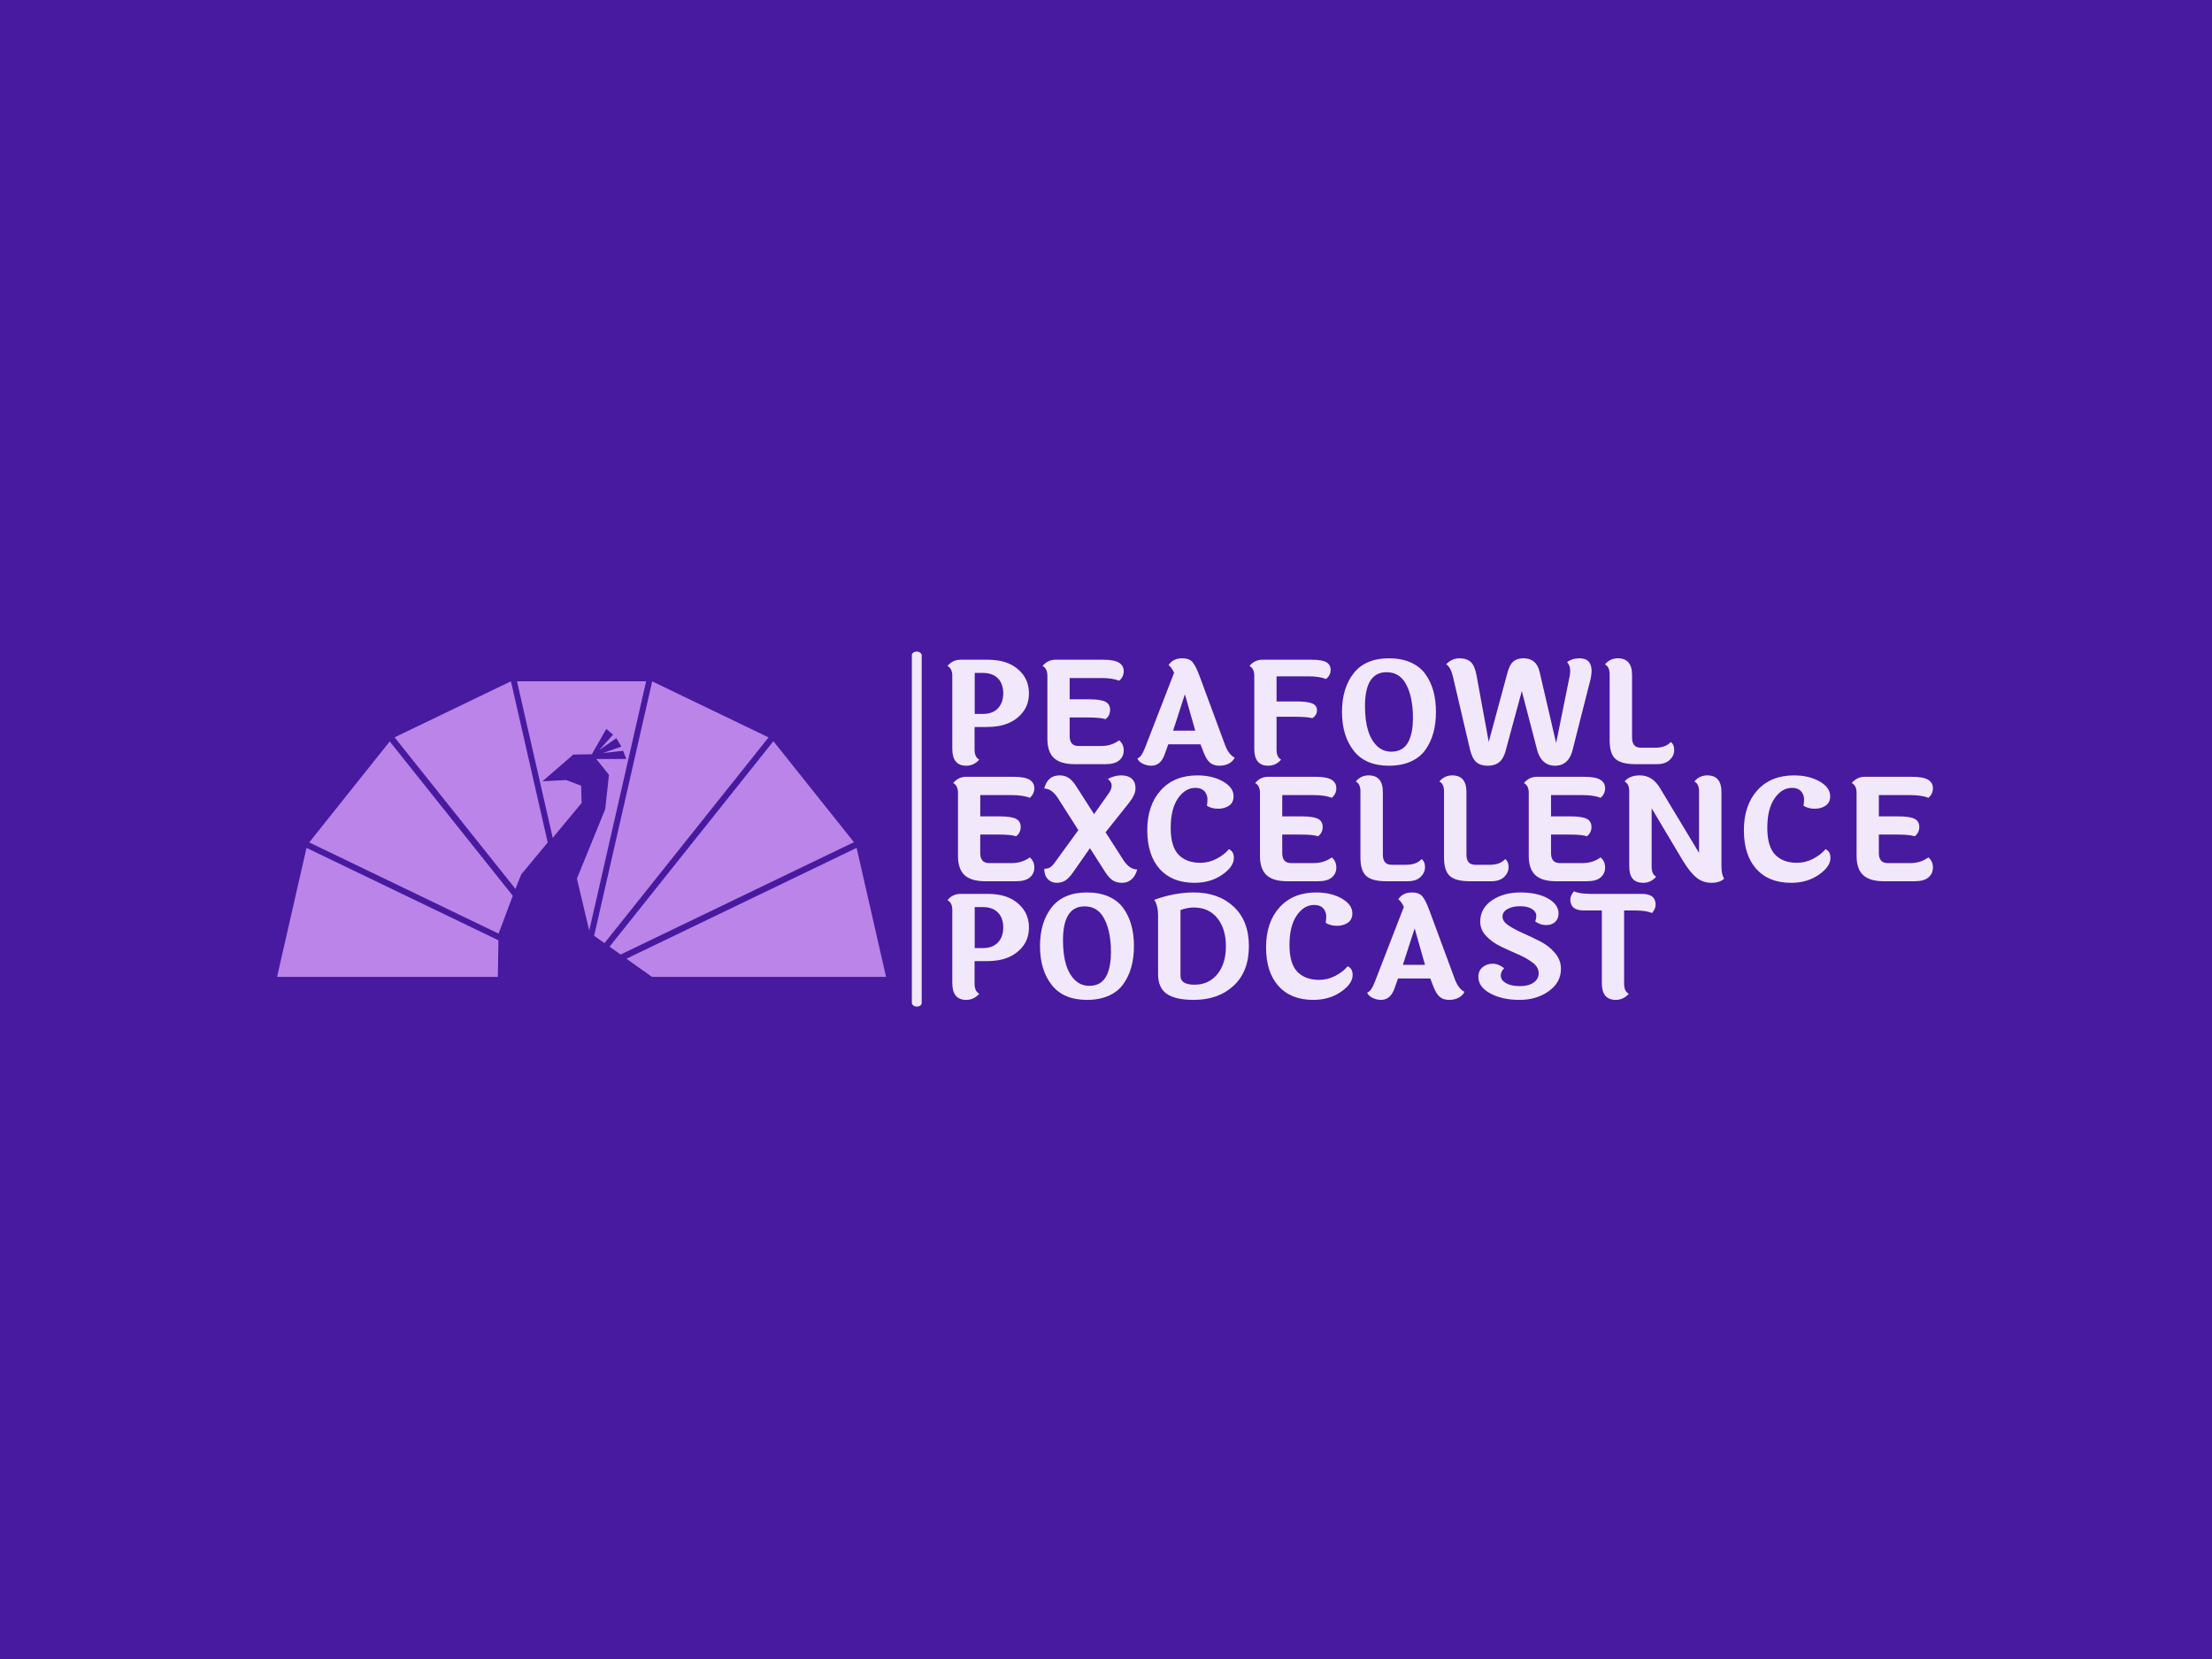 <svg xmlns="http://www.w3.org/2000/svg" version="1.1" xmlns:xlink="http://www.w3.org/1999/xlink" xmlns:svgjs="http://svgjs.dev/svgjs" width="2000" height="1500" viewBox="0 0 2000 1500"><rect width="2000" height="1500" fill="#471aa0"></rect><g transform="matrix(0.75,0,0,0.75,249.091,588.755)"><svg viewBox="0 0 396 85" data-background-color="#471aa0" preserveAspectRatio="xMidYMid meet" height="429" width="2000" xmlns="http://www.w3.org/2000/svg" xmlns:xlink="http://www.w3.org/1999/xlink"><g id="tight-bounds" transform="matrix(1,0,0,1,0.24,0.098)"><svg viewBox="0 0 395.52 84.805" height="84.805" width="395.52"><g><svg viewBox="0 0 395.52 84.805" height="84.805" width="395.52"><g><svg viewBox="0 0 664.596 142.498" height="84.805" width="395.52"><g><rect width="3.952" height="142.498" x="254.778" y="0" fill="#f1e8fc" opacity="1" stroke-width="0" stroke="transparent" fill-opacity="1" class="rect-o-0" data-fill-palette-color="primary" rx="1%" id="o-0" data-palette-color="#f1e8fc"></rect></g><g transform="matrix(1,0,0,1,269.076,0.354)"><svg viewBox="0 0 395.52 141.789" height="141.789" width="395.52"><g><svg viewBox="0 0 395.52 141.789" height="141.789" width="395.52"><g><svg viewBox="0 0 395.52 141.789" height="141.789" width="395.52"><g transform="matrix(1,0,0,1,0,0)"><svg width="395.52" viewBox="2.2 -37.3 347.2 120.35" height="141.789" data-palette-color="#f1e8fc"><svg></svg><svg></svg><svg></svg><g class="undefined-text-0" data-fill-palette-color="primary" id="text-0"><path xmlns="http://www.w3.org/2000/svg" d="M14.65-32.15v0h-2.85v14.45h2.85c2.3 0 4.077-0.66 5.33-1.98 1.247-1.313 1.87-3.08 1.87-5.3 0-2.213-0.623-3.963-1.87-5.25-1.253-1.28-3.03-1.92-5.33-1.92zM6.8-36.8v0h9.35c0.1 0 0.2 0 0.3 0v0c5.5 0 9.583 1.7 12.25 5.1v0c1.467 1.867 2.2 4.117 2.2 6.75 0 2.633-0.733 4.867-2.2 6.7v0c-2.7 3.433-6.883 5.15-12.55 5.15v0h-4.4v7.95c0 1.8 0.55 2.983 1.65 3.55v0c-1.267 1.433-2.8 2.15-4.6 2.15v0c-3.267 0-4.9-1.983-4.9-5.95v0-25.75c0-1.7-0.567-2.85-1.7-3.45v0c1.233-1.467 2.767-2.2 4.6-2.2zM48.35-6.4v0h8.05c2.367 0 4.467-0.667 6.3-2v0c1.067 0.9 1.6 2.083 1.6 3.55 0 1.467-0.533 2.64-1.6 3.52-1.067 0.887-2.667 1.33-4.8 1.33v0h-10.85c-3.333 0-5.773-0.717-7.32-2.15-1.553-1.433-2.33-3.7-2.33-6.8v0-22.2c0-1.7-0.567-2.85-1.7-3.45v0c1.233-1.467 2.75-2.2 4.55-2.2v0h16.7c2.633 0 4.517 0.343 5.65 1.03 1.133 0.68 1.7 1.687 1.7 3.02 0 1.333-0.533 2.45-1.6 3.35v0c-1.6-0.633-3.7-0.95-6.3-0.95v0h-11.15v7.5h6.9c2.667 0 4.56 0.283 5.68 0.85 1.113 0.567 1.67 1.523 1.67 2.87 0 1.353-0.533 2.447-1.6 3.28v0c-1.2-0.4-3.3-0.6-6.3-0.6v0h-6.35v6.5c0 2.367 1.033 3.55 3.1 3.55zM85.85-24.65l-4.15 12.85h7.8zM103.4-2.3c-0.4 0.867-1.073 1.557-2.02 2.07-0.953 0.52-2.08 0.78-3.38 0.78-1.3 0-2.367-0.327-3.2-0.98-0.833-0.647-1.583-1.803-2.25-3.47v0l-1.2-3.1h-11.35l-1.25 3.5c-0.933 2.7-2.517 4.05-4.75 4.05v0c-1.067 0-2.073-0.243-3.02-0.73-0.953-0.48-1.58-1.087-1.88-1.82v0c0.567-0.233 1.043-0.627 1.43-1.18 0.38-0.547 0.803-1.403 1.27-2.57v0l10.25-26.45c-0.6-1.3-1.25-2.2-1.95-2.7v0c1.033-1.6 2.633-2.4 4.8-2.4v0c1.667 0 2.883 0.45 3.65 1.35 0.767 0.9 1.583 2.517 2.45 4.85v0l8.95 24.2c0.867 2.367 2.017 3.9 3.45 4.6zM113.15-36.8v0h17.3c2.533 0 4.293 0.3 5.28 0.9 0.98 0.6 1.47 1.507 1.47 2.72 0 1.22-0.533 2.28-1.6 3.18v0c-1.6-0.633-3.7-0.95-6.3-0.95v0h-11.15v8.85h6.9c2.667 0 4.56 0.24 5.68 0.72 1.113 0.487 1.67 1.287 1.67 2.4 0 1.12-0.533 2.047-1.6 2.78v0c-1.2-0.333-3.3-0.5-6.3-0.5v0h-6.35v11.55c0 1.8 0.533 2.983 1.6 3.55v0c-1.2 1.433-2.717 2.15-4.55 2.15v0c-3.267 0-4.9-1.983-4.9-5.95v0-25.75c0-1.7-0.567-2.85-1.7-3.45v0c1.233-1.467 2.75-2.2 4.55-2.2zM158.6-4.4v0c2.933 0 5-1.3 6.2-3.9v0c0.933-2.1 1.4-4.733 1.4-7.9v0c0-0.7-0.017-1.433-0.05-2.2v0c-0.233-4.2-1.1-7.583-2.6-10.15-1.5-2.567-3.717-3.85-6.65-3.85v0c-5.067 0-7.6 3.983-7.6 11.95v0c0 6.7 1.433 11.4 4.3 14.1v0c1.367 1.3 3.033 1.95 5 1.95zM170.55-31.78c1.267 1.753 2.21 3.737 2.83 5.95 0.613 2.22 0.92 4.687 0.92 7.4 0 2.72-0.307 5.197-0.92 7.43-0.62 2.233-1.563 4.233-2.83 6-1.267 1.767-2.99 3.133-5.17 4.1-2.187 0.967-4.73 1.45-7.63 1.45v0c-5.533 0-9.673-1.76-12.42-5.28-2.753-3.513-4.13-8.07-4.13-13.67 0-5.6 1.377-10.15 4.13-13.65 2.747-3.5 6.887-5.25 12.42-5.25v0c2.933 0 5.483 0.483 7.65 1.45 2.167 0.967 3.883 2.323 5.15 4.07zM221.6-32.8v0c0-1.367-0.367-2.417-1.1-3.15v0c1.233-0.9 2.7-1.35 4.4-1.35v0c2.833 0 4.25 1.517 4.25 4.55v0c0 0.467-0.1 1.3-0.3 2.5v0l-6.15 24.25c-0.867 4.367-3 6.55-6.4 6.55v0c-3.467 0-5.667-2.183-6.6-6.55v0l-5.15-19.75-5.35 19.75c-0.533 2.433-1.323 4.133-2.37 5.1-1.053 0.967-2.487 1.45-4.3 1.45-1.82 0-3.22-0.483-4.2-1.45-0.987-0.967-1.73-2.667-2.23-5.1v0l-5.8-24.8c-0.533-2.267-1.333-3.733-2.4-4.4v0c1.367-1.4 2.917-2.1 4.65-2.1 1.733 0 3.077 0.44 4.03 1.32 0.947 0.887 1.62 2.447 2.02 4.68v0l4.3 23.45 6.7-24.75c0.5-1.733 1.183-2.95 2.05-3.65 0.867-0.7 2.033-1.05 3.5-1.05v0c3.033 0 4.917 1.567 5.65 4.7v0l5.85 25.15 4.75-23.5c0.133-0.667 0.2-1.283 0.2-1.85zM235.5-8.35v0-23.35c0-1.733-0.55-2.883-1.65-3.45v0c1.2-1.433 2.717-2.15 4.55-2.15v0c3.333 0 5 1.967 5 5.9v0 22.05c0 2.367 1.033 3.55 3.1 3.55v0h5.15c2.367 0 4.167-0.667 5.4-2v0c0.8 0.567 1.2 1.507 1.2 2.82 0 1.32-0.523 2.48-1.57 3.48-1.053 1-2.58 1.5-4.58 1.5v0h-7.5c-3.333 0-5.683-0.617-7.05-1.85-1.367-1.233-2.05-3.4-2.05-6.5z" fill="#f1e8fc" fill-rule="nonzero" stroke="none" stroke-width="1" stroke-linecap="butt" stroke-linejoin="miter" stroke-miterlimit="10" stroke-dasharray="" stroke-dashoffset="0" font-family="none" font-weight="none" font-size="none" text-anchor="none" style="mix-blend-mode: normal" data-fill-palette-color="primary" opacity="1"></path><path xmlns="http://www.w3.org/2000/svg" d="M16.85 34.85v0h8.05c2.367 0 4.467-0.667 6.3-2v0c1.067 0.9 1.6 2.083 1.6 3.55 0 1.467-0.533 2.64-1.6 3.52-1.067 0.887-2.667 1.33-4.8 1.33v0h-10.85c-3.333 0-5.777-0.717-7.33-2.15-1.547-1.433-2.32-3.7-2.32-6.8v0-22.2c0-1.7-0.567-2.85-1.7-3.45v0c1.233-1.467 2.75-2.2 4.55-2.2v0h16.7c2.633 0 4.517 0.343 5.65 1.03 1.133 0.68 1.7 1.687 1.7 3.02 0 1.333-0.533 2.45-1.6 3.35v0c-1.6-0.633-3.7-0.95-6.3-0.95v0h-11.15v7.5h6.9c2.667 0 4.56 0.283 5.68 0.85 1.113 0.567 1.67 1.523 1.67 2.87 0 1.353-0.533 2.447-1.6 3.28v0c-1.2-0.4-3.3-0.6-6.3-0.6v0h-6.35v6.5c0 2.367 1.033 3.55 3.1 3.55zM69.05 37.1c-0.367 1.467-1.017 2.617-1.95 3.45-0.933 0.833-2.05 1.25-3.35 1.25-1.3 0-2.39-0.277-3.27-0.83-0.887-0.547-1.813-1.57-2.78-3.07v0l-5.3-8.3-6.05 8.65c-0.867 1.233-1.723 2.133-2.57 2.7-0.853 0.567-1.897 0.85-3.13 0.85-1.233 0-2.267-0.433-3.1-1.3-0.833-0.867-1.25-2.083-1.25-3.65v0c0.8 0 1.45-0.143 1.95-0.43 0.5-0.28 1.017-0.77 1.55-1.47v0l8.5-11.7-7.1-11.15c-1.467-2.333-3.1-3.5-4.9-3.5v0c0.767-3.1 2.567-4.65 5.4-4.65v0c1.2 0 2.25 0.283 3.15 0.85 0.9 0.567 1.817 1.583 2.75 3.05v0l6.25 9.75 5.05-7.15c0.767-1.033 1.15-1.993 1.15-2.88 0-0.88-0.45-1.67-1.35-2.37v0c1.567-0.833 3.143-1.25 4.73-1.25 1.58 0 2.813 0.39 3.7 1.17 0.88 0.787 1.32 1.92 1.32 3.4 0 1.487-0.767 3.197-2.3 5.13v0l-8.25 10.35 6.2 9.65c1.467 2.3 3.117 3.45 4.95 3.45zM103 11.3v0c0 1.5-0.533 2.607-1.6 3.32-1.067 0.72-2.35 1.08-3.85 1.08-1.5 0-2.817-0.35-3.95-1.05v0c0.133-0.667 0.2-1.427 0.2-2.28 0-0.847-0.233-1.637-0.7-2.37v0c-0.733-1.1-1.917-1.65-3.55-1.65v0c-2.4 0-4.45 1.24-6.15 3.72-1.7 2.487-2.55 5.94-2.55 10.36 0 4.413 0.927 7.57 2.78 9.47 1.847 1.9 4.403 2.85 7.67 2.85v0c2 0 3.91-0.477 5.73-1.43 1.813-0.947 3.253-2.07 4.32-3.37v0c1.167 0.5 1.75 1.533 1.75 3.1v0c0 2.033-1.367 4-4.1 5.9-2.733 1.9-5.983 2.85-9.75 2.85v0c-5.267 0-9.36-1.627-12.28-4.88-2.913-3.247-4.37-7.803-4.37-13.67 0-5.867 1.583-10.55 4.75-14.05 3.167-3.5 7.467-5.25 12.9-5.25v0c3.5 0 6.5 0.707 9 2.12 2.5 1.42 3.75 3.163 3.75 5.23zM123.25 34.85v0h8.05c2.367 0 4.467-0.667 6.3-2v0c1.067 0.9 1.6 2.083 1.6 3.55 0 1.467-0.533 2.64-1.6 3.52-1.067 0.887-2.667 1.33-4.8 1.33v0h-10.85c-3.333 0-5.773-0.717-7.32-2.15-1.553-1.433-2.33-3.7-2.33-6.8v0-22.2c0-1.7-0.567-2.85-1.7-3.45v0c1.233-1.467 2.75-2.2 4.55-2.2v0h16.7c2.633 0 4.517 0.343 5.65 1.03 1.133 0.68 1.7 1.687 1.7 3.02 0 1.333-0.533 2.45-1.6 3.35v0c-1.6-0.633-3.7-0.95-6.3-0.95v0h-11.15v7.5h6.9c2.667 0 4.56 0.283 5.68 0.85 1.113 0.567 1.67 1.523 1.67 2.87 0 1.353-0.533 2.447-1.6 3.28v0c-1.2-0.4-3.3-0.6-6.3-0.6v0h-6.35v6.5c0 2.367 1.033 3.55 3.1 3.55zM147.7 32.9v0-23.35c0-1.733-0.55-2.883-1.65-3.45v0c1.2-1.433 2.717-2.15 4.55-2.15v0c3.333 0 5 1.967 5 5.9v0 22.05c0 2.367 1.033 3.55 3.1 3.55v0h5.15c2.367 0 4.167-0.667 5.4-2v0c0.8 0.567 1.2 1.507 1.2 2.82 0 1.32-0.523 2.48-1.57 3.48-1.053 1-2.58 1.5-4.58 1.5v0h-7.5c-3.333 0-5.683-0.617-7.05-1.85-1.367-1.233-2.05-3.4-2.05-6.5zM177.15 32.9v0-23.35c0-1.733-0.55-2.883-1.65-3.45v0c1.2-1.433 2.717-2.15 4.55-2.15v0c3.333 0 5 1.967 5 5.9v0 22.05c0 2.367 1.033 3.55 3.1 3.55v0h5.15c2.367 0 4.167-0.667 5.4-2v0c0.8 0.567 1.2 1.507 1.2 2.82 0 1.32-0.523 2.48-1.57 3.48-1.053 1-2.58 1.5-4.58 1.5v0h-7.5c-3.333 0-5.683-0.617-7.05-1.85-1.367-1.233-2.05-3.4-2.05-6.5zM217.95 34.85v0h8.05c2.367 0 4.467-0.667 6.3-2v0c1.067 0.9 1.6 2.083 1.6 3.55 0 1.467-0.533 2.64-1.6 3.52-1.067 0.887-2.667 1.33-4.8 1.33v0h-10.85c-3.333 0-5.773-0.717-7.32-2.15-1.553-1.433-2.33-3.7-2.33-6.8v0-22.2c0-1.7-0.567-2.85-1.7-3.45v0c1.233-1.467 2.75-2.2 4.55-2.2v0h16.7c2.633 0 4.517 0.343 5.65 1.03 1.133 0.68 1.7 1.687 1.7 3.02 0 1.333-0.533 2.45-1.6 3.35v0c-1.6-0.633-3.7-0.95-6.3-0.95v0h-11.15v7.5h6.9c2.667 0 4.56 0.283 5.68 0.85 1.113 0.567 1.67 1.523 1.67 2.87 0 1.353-0.533 2.447-1.6 3.28v0c-1.2-0.4-3.3-0.6-6.3-0.6v0h-6.35v6.5c0 2.367 1.033 3.55 3.1 3.55zM242.4 35.85v0-26.3c0-1.733-0.55-2.883-1.65-3.45v0c1.2-1.433 3-2.15 5.4-2.15v0c2.933 0 5.283 1.467 7.05 4.4v0l13.8 22.9v-21.7c0-1.733-0.55-2.883-1.65-3.45v0c1.2-1.433 2.717-2.15 4.55-2.15v0c3.333 0 5 1.967 5 5.9v0 26.25c0 1.9 0.317 3.317 0.95 4.25v0c-1.033 0.967-2.533 1.45-4.5 1.45-1.967 0-3.7-0.593-5.2-1.78-1.5-1.18-3.117-3.187-4.85-6.02v0l-11-18.45v20.55c0 1.8 0.533 2.983 1.6 3.55v0c-1.267 1.433-2.767 2.15-4.5 2.15-1.733 0-3-0.483-3.8-1.45-0.8-0.967-1.2-2.467-1.2-4.5zM313.2 11.3v0c0 1.5-0.533 2.607-1.6 3.32-1.067 0.72-2.35 1.08-3.85 1.08-1.5 0-2.817-0.35-3.95-1.05v0c0.133-0.667 0.2-1.427 0.2-2.28 0-0.847-0.233-1.637-0.7-2.37v0c-0.733-1.1-1.917-1.65-3.55-1.65v0c-2.4 0-4.45 1.24-6.15 3.72-1.7 2.487-2.55 5.94-2.55 10.36 0 4.413 0.927 7.57 2.78 9.47 1.847 1.9 4.403 2.85 7.67 2.85v0c2 0 3.91-0.477 5.73-1.43 1.813-0.947 3.253-2.07 4.32-3.37v0c1.167 0.5 1.75 1.533 1.75 3.1v0c0 2.033-1.367 4-4.1 5.9-2.733 1.9-5.983 2.85-9.75 2.85v0c-5.267 0-9.357-1.627-12.27-4.88-2.92-3.247-4.38-7.803-4.38-13.67 0-5.867 1.583-10.55 4.75-14.05 3.167-3.5 7.467-5.25 12.9-5.25v0c3.5 0 6.5 0.707 9 2.12 2.5 1.42 3.75 3.163 3.75 5.23zM333.45 34.85v0h8.05c2.367 0 4.467-0.667 6.3-2v0c1.067 0.9 1.6 2.083 1.6 3.55 0 1.467-0.533 2.64-1.6 3.52-1.067 0.887-2.667 1.33-4.8 1.33v0h-10.85c-3.333 0-5.773-0.717-7.32-2.15-1.553-1.433-2.33-3.7-2.33-6.8v0-22.2c0-1.7-0.567-2.85-1.7-3.45v0c1.233-1.467 2.75-2.2 4.55-2.2v0h16.7c2.633 0 4.517 0.343 5.65 1.03 1.133 0.68 1.7 1.687 1.7 3.02 0 1.333-0.533 2.45-1.6 3.35v0c-1.6-0.633-3.7-0.95-6.3-0.95v0h-11.15v7.5h6.9c2.667 0 4.56 0.283 5.68 0.85 1.113 0.567 1.67 1.523 1.67 2.87 0 1.353-0.533 2.447-1.6 3.28v0c-1.2-0.4-3.3-0.6-6.3-0.6v0h-6.35v6.5c0 2.367 1.033 3.55 3.1 3.55z" fill="#f1e8fc" fill-rule="nonzero" stroke="none" stroke-width="1" stroke-linecap="butt" stroke-linejoin="miter" stroke-miterlimit="10" stroke-dasharray="" stroke-dashoffset="0" font-family="none" font-weight="none" font-size="none" text-anchor="none" style="mix-blend-mode: normal" data-fill-palette-color="primary" opacity="1"></path><path xmlns="http://www.w3.org/2000/svg" d="M14.65 50.35v0h-2.85v14.45h2.85c2.3 0 4.077-0.66 5.33-1.98 1.247-1.313 1.87-3.08 1.87-5.3 0-2.213-0.623-3.963-1.87-5.25-1.253-1.28-3.03-1.92-5.33-1.92zM6.8 45.7v0h9.35c0.1 0 0.2 0 0.3 0v0c5.5 0 9.583 1.7 12.25 5.1v0c1.467 1.867 2.2 4.117 2.2 6.75 0 2.633-0.733 4.867-2.2 6.7v0c-2.7 3.433-6.883 5.15-12.55 5.15v0h-4.4v7.95c0 1.8 0.55 2.983 1.65 3.55v0c-1.267 1.433-2.8 2.15-4.6 2.15v0c-3.267 0-4.9-1.983-4.9-5.95v0-25.75c0-1.7-0.567-2.85-1.7-3.45v0c1.233-1.467 2.767-2.2 4.6-2.2zM52.2 78.1v0c2.933 0 5-1.3 6.2-3.9v0c0.933-2.1 1.4-4.733 1.4-7.9v0c0-0.7-0.017-1.433-0.05-2.2v0c-0.233-4.2-1.1-7.583-2.6-10.15-1.5-2.567-3.717-3.85-6.65-3.85v0c-5.067 0-7.6 3.983-7.6 11.95v0c0 6.7 1.433 11.4 4.3 14.1v0c1.367 1.3 3.033 1.95 5 1.95zM64.15 50.72c1.267 1.753 2.207 3.737 2.82 5.95 0.62 2.22 0.93 4.687 0.93 7.4 0 2.72-0.31 5.197-0.93 7.43-0.613 2.233-1.553 4.233-2.82 6-1.267 1.767-2.99 3.133-5.17 4.1-2.187 0.967-4.73 1.45-7.63 1.45v0c-5.533 0-9.677-1.76-12.43-5.28-2.747-3.513-4.12-8.07-4.12-13.67 0-5.6 1.373-10.15 4.12-13.65 2.753-3.5 6.897-5.25 12.43-5.25v0c2.933 0 5.483 0.483 7.65 1.45 2.167 0.967 3.883 2.323 5.15 4.07zM76.4 74.05v0-20.75c0-2.3-0.45-4.133-1.35-5.5v0c4.767-1.733 9.417-2.6 13.95-2.6v0c5.767 0 10.443 1.667 14.03 5 3.58 3.333 5.37 7.973 5.37 13.92 0 5.953-1.79 10.597-5.37 13.93-3.587 3.333-8.263 5-14.03 5v0c-4.333 0-7.517-0.71-9.55-2.13-2.033-1.413-3.05-3.703-3.05-6.87zM84.3 51.4v23.2c0 2.067 1.66 3.1 4.98 3.1 3.313 0 5.98-1.233 8-3.7 2.013-2.467 3.02-5.75 3.02-9.85 0-4.1-1.007-7.4-3.02-9.9-2.02-2.5-4.78-3.75-8.28-3.75v0c-1.533 0-3.1 0.3-4.7 0.9zM144.85 52.55v0c0 1.5-0.533 2.607-1.6 3.32-1.067 0.72-2.35 1.08-3.85 1.08-1.5 0-2.817-0.35-3.95-1.05v0c0.133-0.667 0.2-1.427 0.2-2.28 0-0.847-0.233-1.637-0.7-2.37v0c-0.733-1.1-1.917-1.65-3.55-1.65v0c-2.4 0-4.45 1.24-6.15 3.72-1.7 2.487-2.55 5.94-2.55 10.36 0 4.413 0.927 7.57 2.78 9.47 1.847 1.9 4.403 2.85 7.67 2.85v0c2 0 3.91-0.477 5.73-1.43 1.813-0.947 3.253-2.07 4.32-3.37v0c1.167 0.5 1.75 1.533 1.75 3.1v0c0 2.033-1.367 4-4.1 5.9-2.733 1.9-5.983 2.85-9.75 2.85v0c-5.267 0-9.357-1.627-12.27-4.88-2.92-3.247-4.38-7.803-4.38-13.67 0-5.867 1.583-10.55 4.75-14.05 3.167-3.5 7.467-5.25 12.9-5.25v0c3.5 0 6.5 0.707 9 2.12 2.5 1.42 3.75 3.163 3.75 5.23zM166.8 57.85l-4.15 12.85h7.8zM184.35 80.2c-0.4 0.867-1.077 1.557-2.03 2.07-0.947 0.52-2.07 0.78-3.37 0.78-1.3 0-2.367-0.327-3.2-0.98-0.833-0.647-1.583-1.803-2.25-3.47v0l-1.2-3.1h-11.35l-1.25 3.5c-0.933 2.7-2.517 4.05-4.75 4.05v0c-1.067 0-2.073-0.243-3.02-0.73-0.953-0.48-1.58-1.087-1.88-1.82v0c0.567-0.233 1.04-0.627 1.42-1.18 0.387-0.547 0.813-1.403 1.28-2.57v0l10.25-26.45c-0.6-1.3-1.25-2.2-1.95-2.7v0c1.033-1.6 2.633-2.4 4.8-2.4v0c1.667 0 2.883 0.45 3.65 1.35 0.767 0.9 1.583 2.517 2.45 4.85v0l8.95 24.2c0.867 2.367 2.017 3.9 3.45 4.6zM217.5 52.6v0c0 1.233-0.393 2.223-1.18 2.97-0.78 0.753-1.853 1.13-3.22 1.13-1.367 0-2.65-0.433-3.85-1.3v0c0.267-0.533 0.4-1.227 0.4-2.08 0-0.847-0.49-1.603-1.47-2.27-0.987-0.667-2.39-1-4.21-1-1.813 0-3.303 0.333-4.47 1-1.167 0.667-1.75 1.557-1.75 2.67 0 1.12 0.71 2.153 2.13 3.1 1.413 0.953 3.13 1.87 5.15 2.75 2.013 0.887 4.027 1.847 6.04 2.88 2.02 1.033 3.737 2.383 5.15 4.05 1.42 1.667 2.13 3.533 2.13 5.6v0c0 3.2-1.427 5.823-4.28 7.87-2.847 2.053-6.297 3.08-10.35 3.08-4.047 0-7.47-0.76-10.27-2.28-2.8-1.513-4.2-3.47-4.2-5.87v0c0-1.4 0.49-2.517 1.47-3.35 0.987-0.833 2.173-1.25 3.56-1.25 1.38 0 2.737 0.533 4.07 1.6v0c-0.8 0.733-1.2 1.617-1.2 2.65 0 1.033 0.607 1.9 1.82 2.6 1.22 0.7 2.857 1.05 4.91 1.05 2.047 0 3.66-0.417 4.84-1.25 1.187-0.833 1.78-1.943 1.78-3.33 0-1.38-0.707-2.613-2.12-3.7-1.42-1.08-3.14-2.053-5.16-2.92-2.013-0.867-4.03-1.783-6.05-2.75-2.013-0.967-3.727-2.193-5.14-3.68-1.42-1.48-2.13-3.17-2.13-5.07v0c0-3.133 1.367-5.633 4.1-7.5 2.733-1.867 6.083-2.8 10.05-2.8 3.967 0 7.2 0.7 9.7 2.1 2.5 1.4 3.75 3.167 3.75 5.3zM228.8 45.7v0h18.1c3.2 0 4.8 1.283 4.8 3.85v0c0 0.9-0.417 1.867-1.25 2.9v0c-1.367-0.6-3.333-0.9-5.9-0.9v0h-3.95v25.8c0 1.8 0.55 2.983 1.65 3.55v0c-1.267 1.433-2.8 2.15-4.6 2.15v0c-3.267 0-4.9-1.983-4.9-5.95v0-25.55h-6.3c-3.2 0-4.8-1.283-4.8-3.85v0c0-0.9 0.417-1.867 1.25-2.9v0c1.367 0.6 3.333 0.9 5.9 0.9z" fill="#f1e8fc" fill-rule="nonzero" stroke="none" stroke-width="1" stroke-linecap="butt" stroke-linejoin="miter" stroke-miterlimit="10" stroke-dasharray="" stroke-dashoffset="0" font-family="none" font-weight="none" font-size="none" text-anchor="none" style="mix-blend-mode: normal" data-fill-palette-color="primary" opacity="1"></path></g></svg></g></svg></g></svg></g></svg></g><g transform="matrix(1,0,0,1,0,11.931)"><svg viewBox="0 0 244.431 118.635" height="118.635" width="244.431"><g><svg xmlns="http://www.w3.org/2000/svg" xmlns:xlink="http://www.w3.org/1999/xlink" version="1.1" x="0" y="0" viewBox="5.078 28.197 89.844 43.606" enable-background="new 0 0 100 100" xml:space="preserve" height="118.635" width="244.431" class="icon-icon-0" data-fill-palette-color="accent" id="icon-0"><g fill="#bb84e8" data-fill-palette-color="accent"><polygon points="56.617,69.125 90.578,52.771 94.922,71.803 60.389,71.803  " fill="#bb84e8" data-fill-palette-color="accent"></polygon><polygon points="54.129,67.346 78.301,37.034 90.18,51.93 55.763,68.504  " fill="#bb84e8" data-fill-palette-color="accent"></polygon><polygon points="51.853,65.74 60.419,28.207 77.585,36.473 53.38,66.824  " fill="#bb84e8" data-fill-palette-color="accent"></polygon><polygon points="49.312,57.304 53.486,47.075 54.043,41.996 52.164,39.652 52.165,39.653 56.571,39.653 56.571,39.561    56.129,38.448 53.121,38.781 55.877,37.831 55.124,36.585 52.599,38.353 54.646,36.059 53.647,35.224 51.515,38.959 48.778,39.004    44.232,42.947 47.711,42.762 49.938,43.596 50.007,46.147 45.745,51.288 40.474,28.197 59.525,28.197 51.132,64.974  " fill="#bb84e8" data-fill-palette-color="accent"></polygon><polygon points="41.102,56.683 40.246,58.821 22.416,36.463 39.581,28.197 45.007,51.974  " fill="#bb84e8" data-fill-palette-color="accent"></polygon><polygon points="37.756,65.417 37.756,65.417 9.82,51.964 21.699,37.068 39.854,59.834  " fill="#bb84e8" data-fill-palette-color="accent"></polygon><polygon points="37.649,71.803 5.078,71.803 9.421,52.77 37.739,66.407  " fill="#bb84e8" data-fill-palette-color="accent"></polygon></g></svg></g></svg></g></svg></g></svg></g><defs></defs></svg><rect width="395.52" height="84.805" fill="none" stroke="none" visibility="hidden"></rect></g></svg></g></svg>